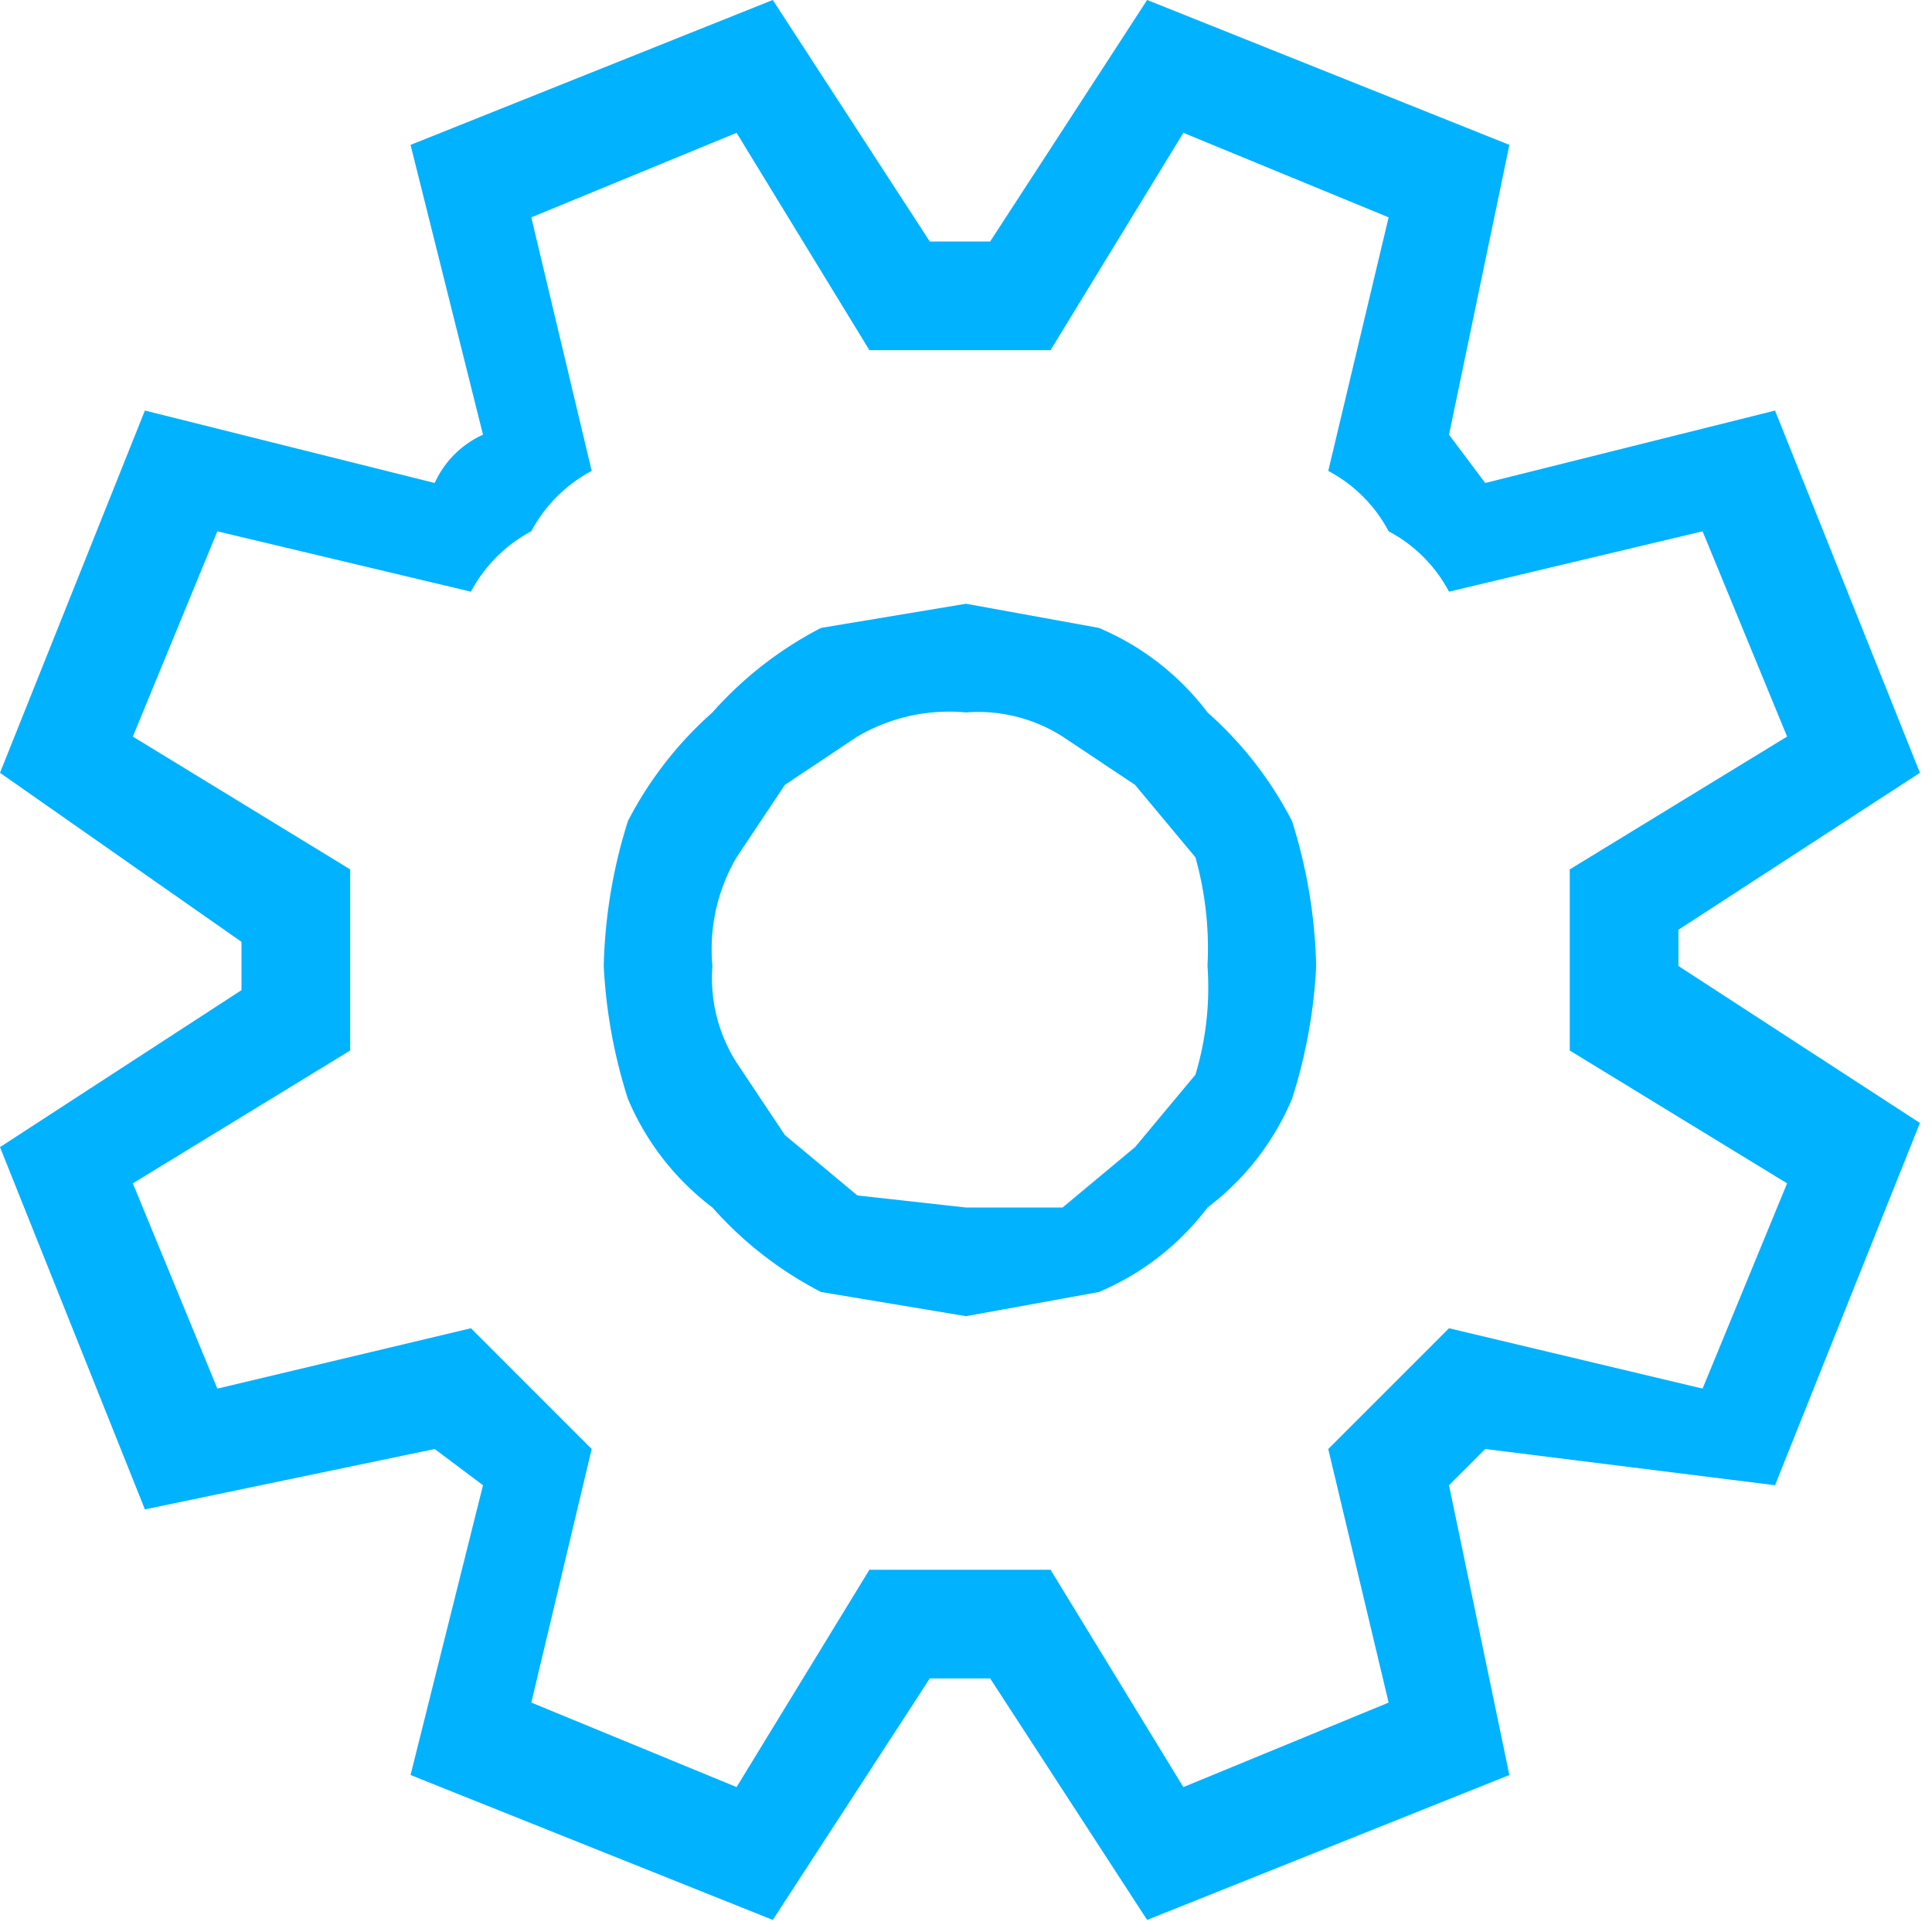 <svg id="symbol.Settings" viewBox="0 0 16 16" xmlns="http://www.w3.org/2000/svg">
    <style>
        
    </style>
    
    <path d="M13.9 7.7V8l2 1.3-1.2 3-2.4-.3-.3.3.5 2.4-3 1.2-1.3-2h-.5l-1.3 2-3-1.2.6-2.4-.4-.3-2.4.5-1.2-3 2-1.3v-.4L0 6.4l1.2-3 2.4.6a.8.8 0 0 1 .4-.4l-.6-2.4 3-1.2 1.3 2h.5l1.3-2 3 1.2-.5 2.4.3.4 2.4-.6 1.2 3zm-.9 1V7.2l1.8-1.1-.7-1.7-2.1.5a1.2 1.2 0 0 0-.5-.5 1.2 1.2 0 0 0-.5-.5l.5-2.1-1.7-.7-1.1 1.8H7.2L6.1 1.1l-1.7.7.5 2.1a1.2 1.2 0 0 0-.5.5 1.2 1.2 0 0 0-.5.5l-2.1-.5-.7 1.7 1.8 1.1v1.5L1.1 9.8l.7 1.7 2.1-.5.5.5.5.5-.5 2.1 1.7.7L7.2 13h1.5l1.1 1.8 1.7-.7L11 12l.5-.5.5-.5 2.1.5.7-1.7zM8 5l1.1.2a2.2 2.2 0 0 1 .9.7 3.1 3.1 0 0 1 .7.9 4.3 4.3 0 0 1 .2 1.2 4.3 4.3 0 0 1-.2 1.1 2.2 2.2 0 0 1-.7.9 2.2 2.2 0 0 1-.9.7l-1.1.2-1.2-.2a3.1 3.1 0 0 1-.9-.7 2.2 2.2 0 0 1-.7-.9A4.3 4.3 0 0 1 5 8a4.3 4.3 0 0 1 .2-1.2 3.1 3.1 0 0 1 .7-.9 3.1 3.1 0 0 1 .9-.7zm0 5h.8l.6-.5.5-.6A2.5 2.5 0 0 0 10 8a2.8 2.8 0 0 0-.1-.9l-.5-.6-.6-.4a1.3 1.3 0 0 0-.8-.2 1.5 1.5 0 0 0-.9.2l-.6.4-.4.6a1.5 1.5 0 0 0-.2.9 1.3 1.3 0 0 0 .2.8l.4.6.6.5z" fill="#00b2ff"></path>
    
</svg>


